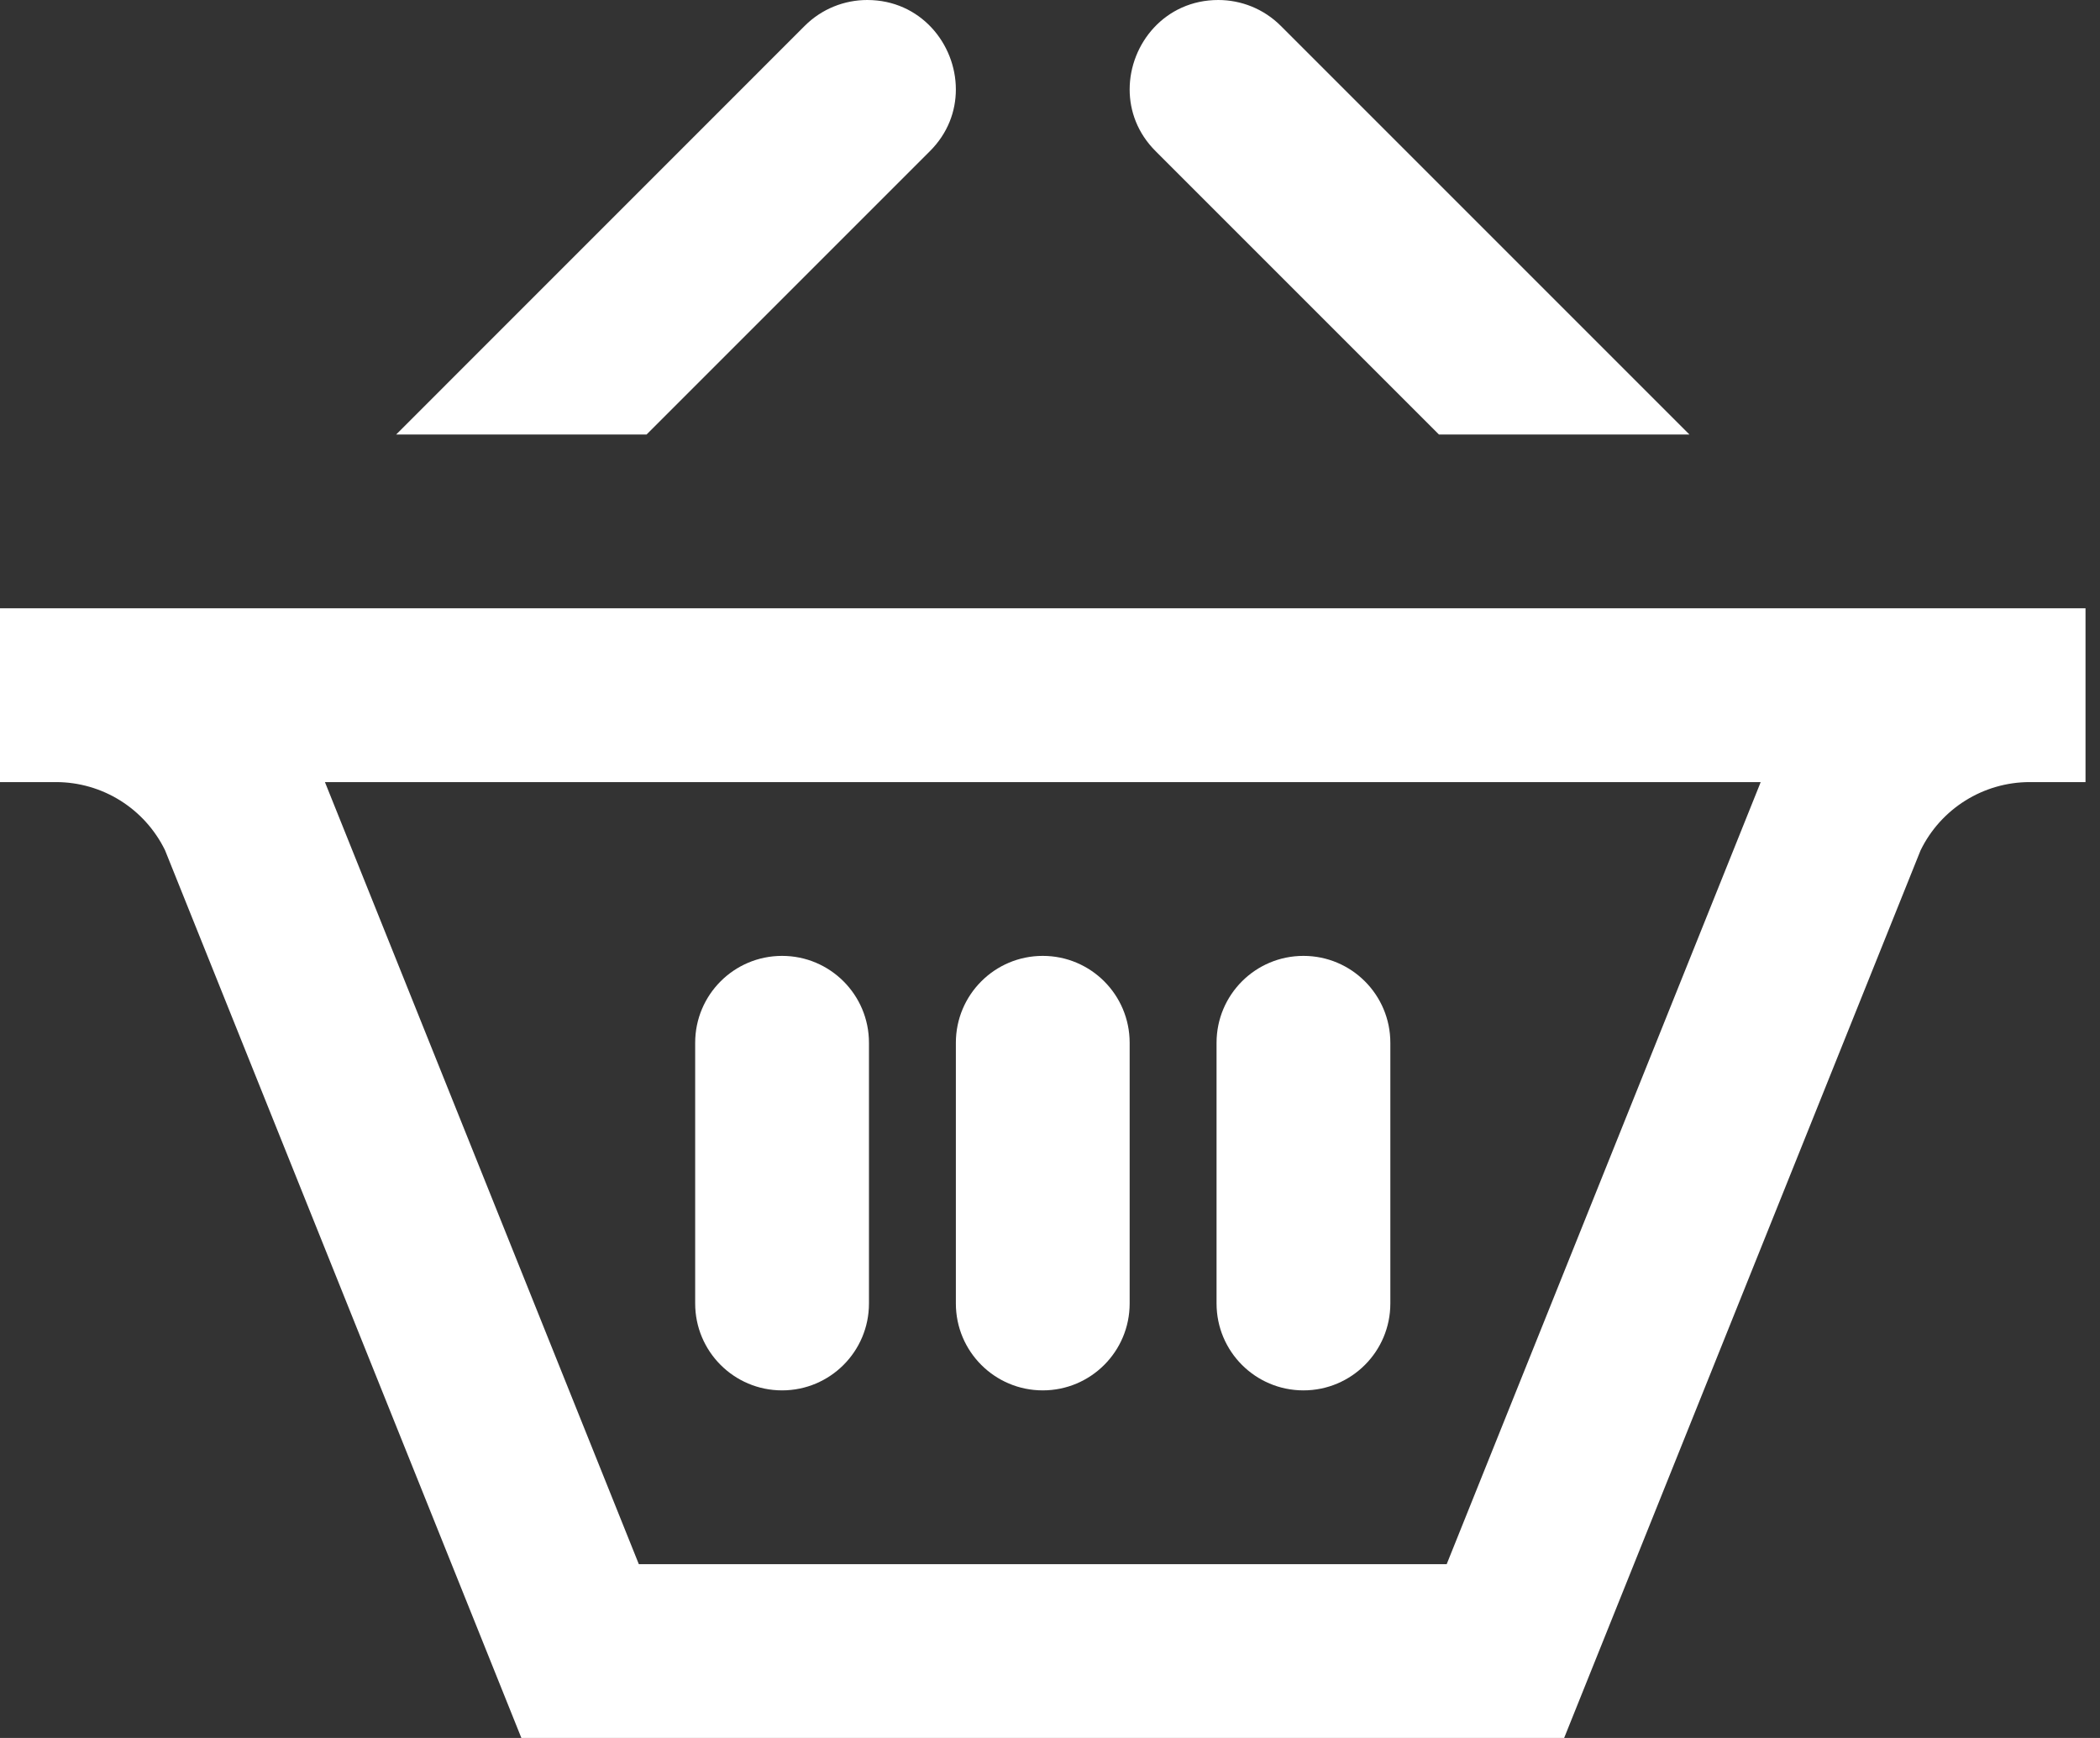 <?xml version="1.0" encoding="UTF-8" standalone="no"?>
<svg width="29px" height="24px" viewBox="0 0 29 24" version="1.1" xmlns="http://www.w3.org/2000/svg" xmlns:xlink="http://www.w3.org/1999/xlink">
    <rect x="0" y="0" width="29" height="24" fill="#333333" stroke="none"/>
    <!-- Generator: Sketch 43.2 (39069) - http://www.bohemiancoding.com/sketch -->
    <title>purchases-icon</title>
    <desc>Created with Sketch.</desc>
    <defs></defs>
    <g id="Page-1" stroke="none" stroke-width="1" fill="none" fill-rule="evenodd">
        <g id="Artboard" fill-rule="nonzero" fill="#FFFFFF">
            <g id="purchases-icon">
                <path d="M5.471,6 L11.112,0.358 C11.35,0.12 11.663,0 11.976,0 C12.712,0 13.2,0.606 13.2,1.235 C13.2,1.535 13.09,1.84 12.841,2.088 L8.929,6 L5.471,6 L5.471,6 Z M19.871,6 L23.33,6 L17.688,0.358 C17.45,0.12 17.137,0 16.824,0 C16.088,0 15.6,0.606 15.6,1.235 C15.6,1.535 15.71,1.84 15.959,2.088 L19.871,6 L19.871,6 Z M24.314,10.8 L24.295,10.849 L19.978,21.6 L8.822,21.6 L4.506,10.847 L4.487,10.8 L24.314,10.8 L24.314,10.8 Z M28.8,8.4 L0,8.4 L0,10.8 L0.772,10.8 C1.414,10.8 1.997,11.165 2.279,11.741 L7.2,24 L21.6,24 L26.522,11.743 C26.803,11.166 27.389,10.8 28.03,10.8 L28.8,10.8 L28.8,8.4 Z M12,14.4 C12,13.738 11.464,13.2 10.8,13.2 C10.136,13.2 9.6,13.738 9.6,14.4 L9.6,18 C9.6,18.662 10.136,19.2 10.8,19.2 C11.464,19.2 12,18.662 12,18 L12,14.4 Z M15.6,14.4 C15.6,13.738 15.064,13.2 14.4,13.2 C13.736,13.2 13.2,13.738 13.2,14.4 L13.2,18 C13.2,18.662 13.736,19.2 14.4,19.2 C15.064,19.2 15.6,18.662 15.6,18 L15.6,14.4 Z M19.2,14.4 C19.2,13.738 18.664,13.2 18,13.2 C17.336,13.2 16.8,13.738 16.8,14.4 L16.8,18 C16.8,18.662 17.336,19.2 18,19.2 C18.664,19.2 19.2,18.662 19.2,18 L19.2,14.4 Z" id="Shape"></path>
            </g>
        </g>
    </g>
</svg>